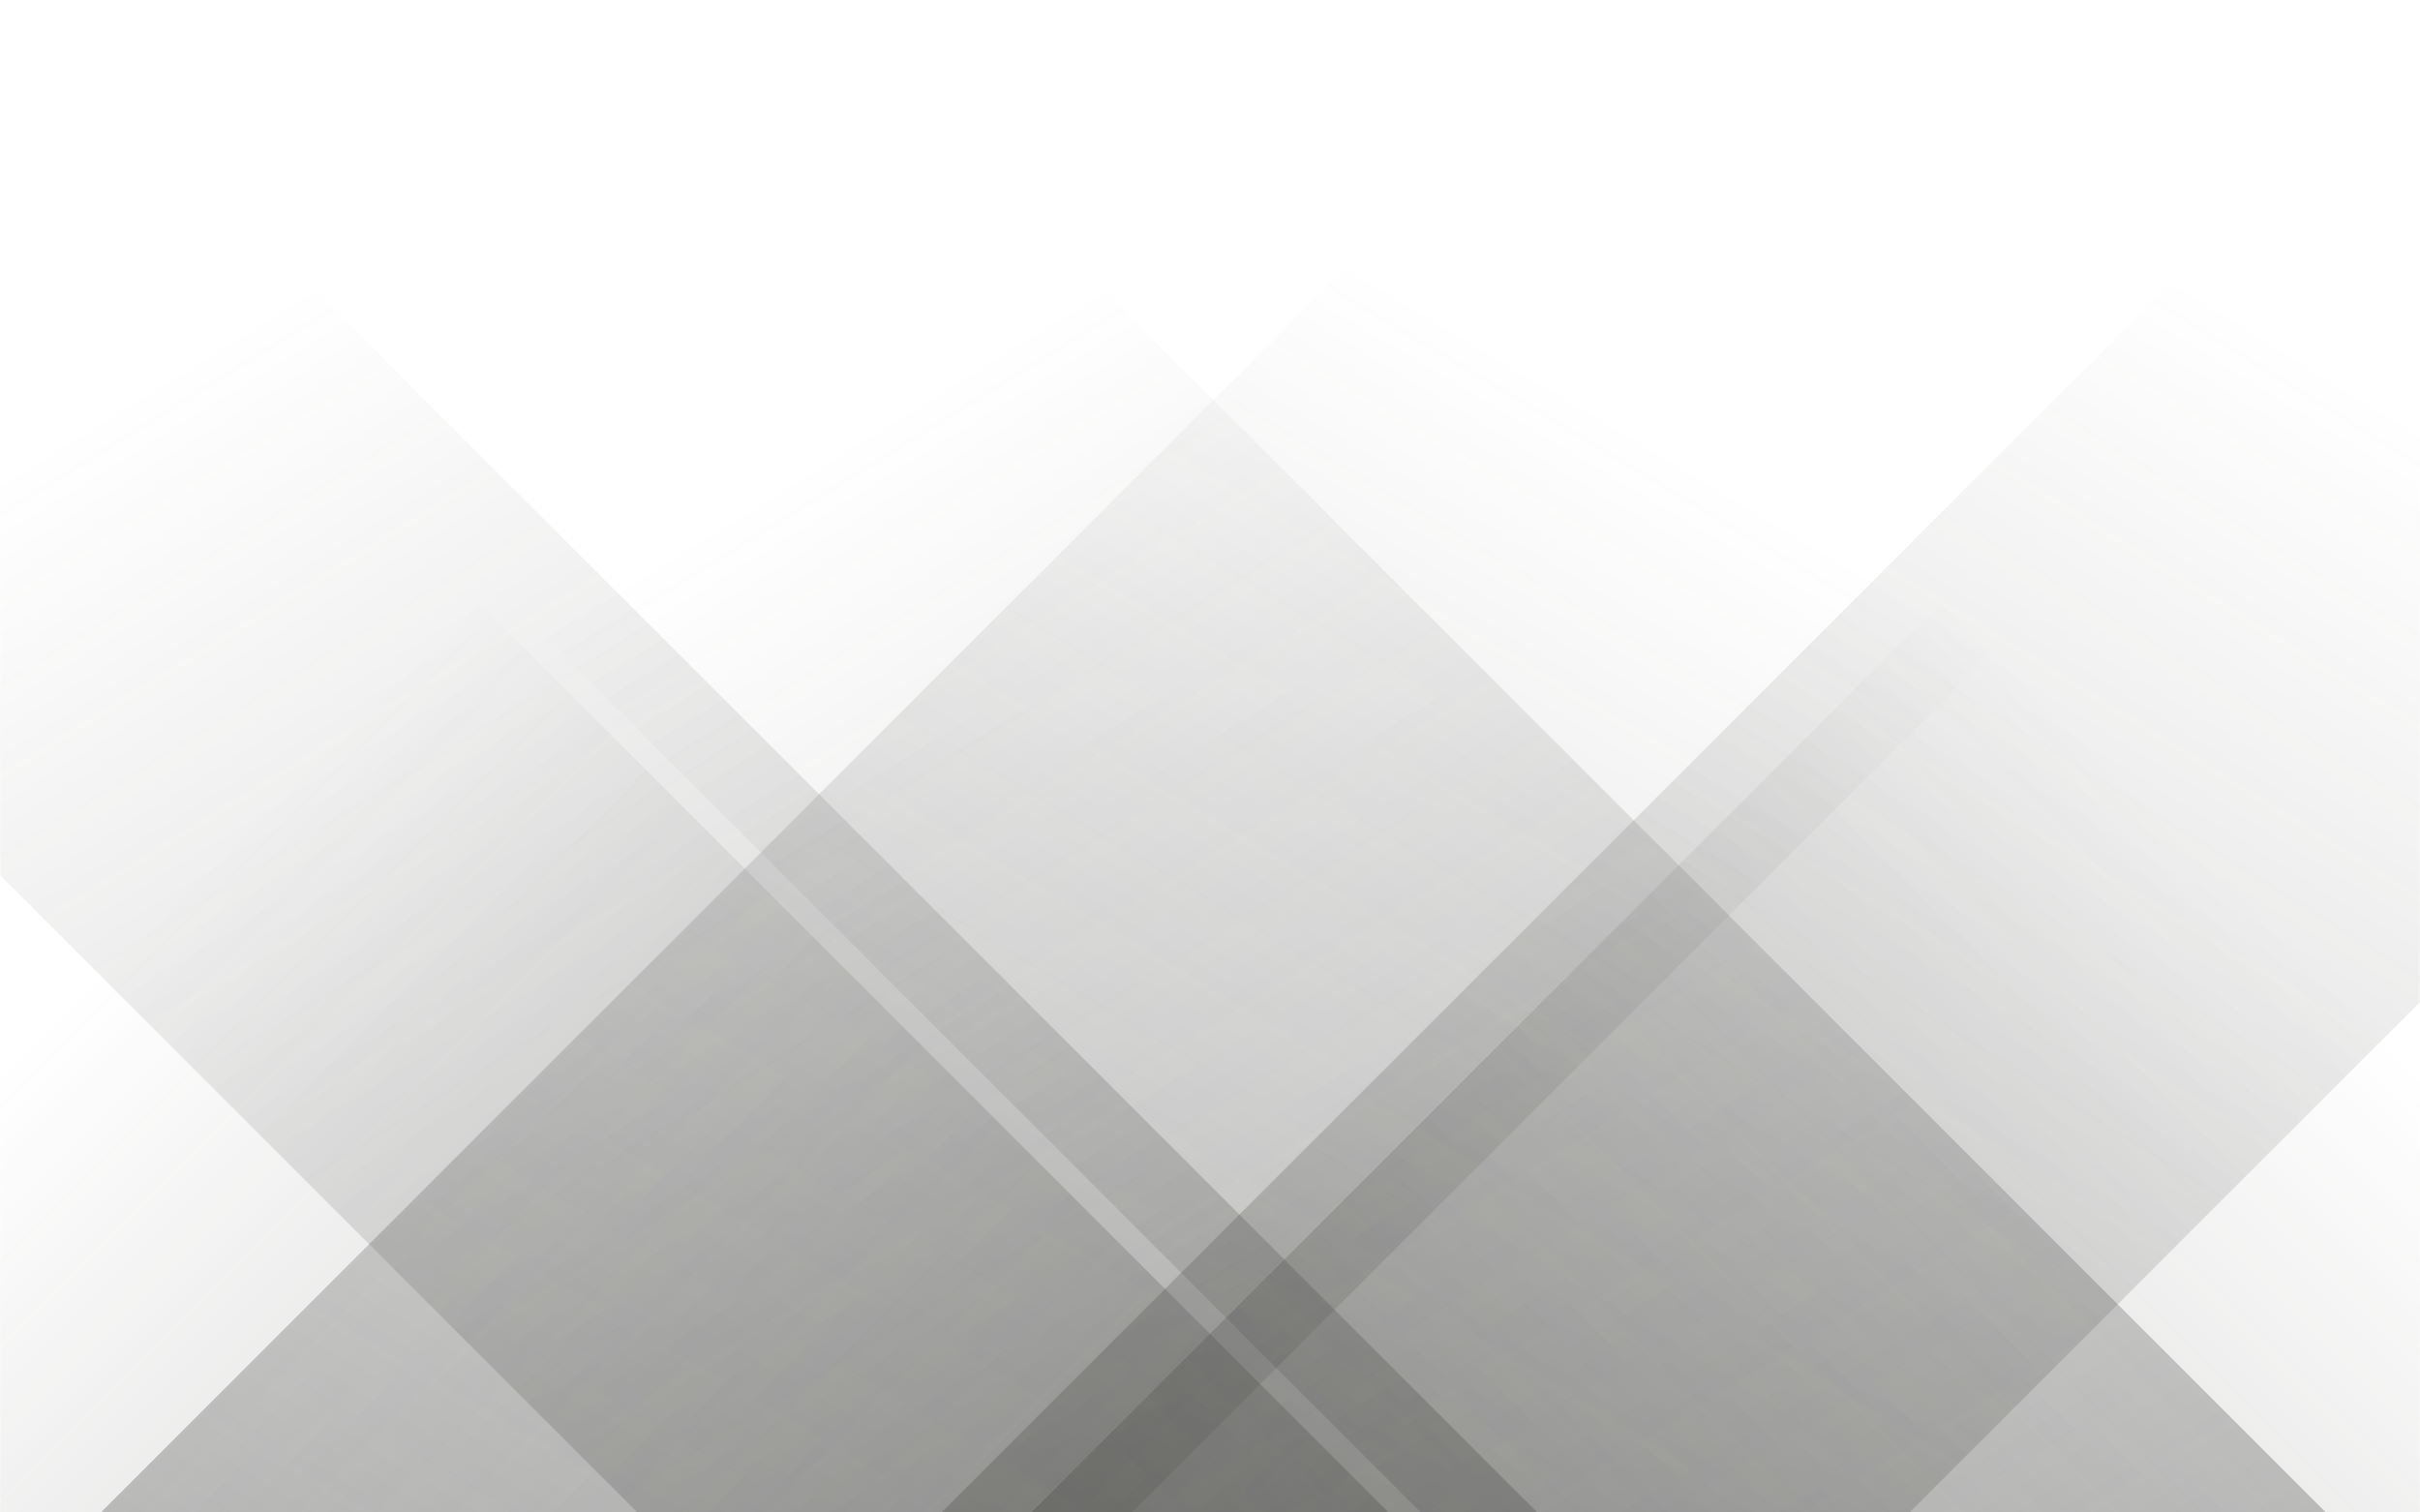 <svg xmlns="http://www.w3.org/2000/svg" version="1.1" xmlns:xlink="http://www.w3.org/1999/xlink" xmlns:svgjs="http://svgjs.dev/svgjs" width="1440" height="900" preserveAspectRatio="none" viewBox="0 0 1440 900"><g mask="url(&quot;#SvgjsMask1750&quot;)" fill="none"><path d="M60 900L960 0L1573.5 0L673.5 900z" fill="url(&quot;#SvgjsLinearGradient1751&quot;)"></path><path d="M560.2 900L1460.2 0L2036.2 0L1136.2 900z" fill="url(&quot;#SvgjsLinearGradient1751&quot;)"></path><path d="M1384 900L484 0L-54.5 0L845.5 900z" fill="url(&quot;#SvgjsLinearGradient1752&quot;)"></path><path d="M914.8 900L14.8 0L-520.7 0L379.3 900z" fill="url(&quot;#SvgjsLinearGradient1752&quot;)"></path><path d="M613.707 900L1440 73.707L1440 900z" fill="url(&quot;#SvgjsLinearGradient1751&quot;)"></path><path d="M0 900L826.293 900L 0 73.707z" fill="url(&quot;#SvgjsLinearGradient1752&quot;)"></path></g><defs><mask id="SvgjsMask1750"><rect width="1440" height="900" fill="#ffffff"></rect></mask><linearGradient x1="0%" y1="100%" x2="100%" y2="0%" id="SvgjsLinearGradient1751"><stop stop-color="rgba(73, 73, 70, 0.32)" offset="0"></stop><stop stop-opacity="0" stop-color="rgba(73, 73, 70, 0.32)" offset="0.66"></stop></linearGradient><linearGradient x1="100%" y1="100%" x2="0%" y2="0%" id="SvgjsLinearGradient1752"><stop stop-color="rgba(73, 73, 70, 0.32)" offset="0"></stop><stop stop-opacity="0" stop-color="rgba(73, 73, 70, 0.32)" offset="0.66"></stop></linearGradient></defs></svg>